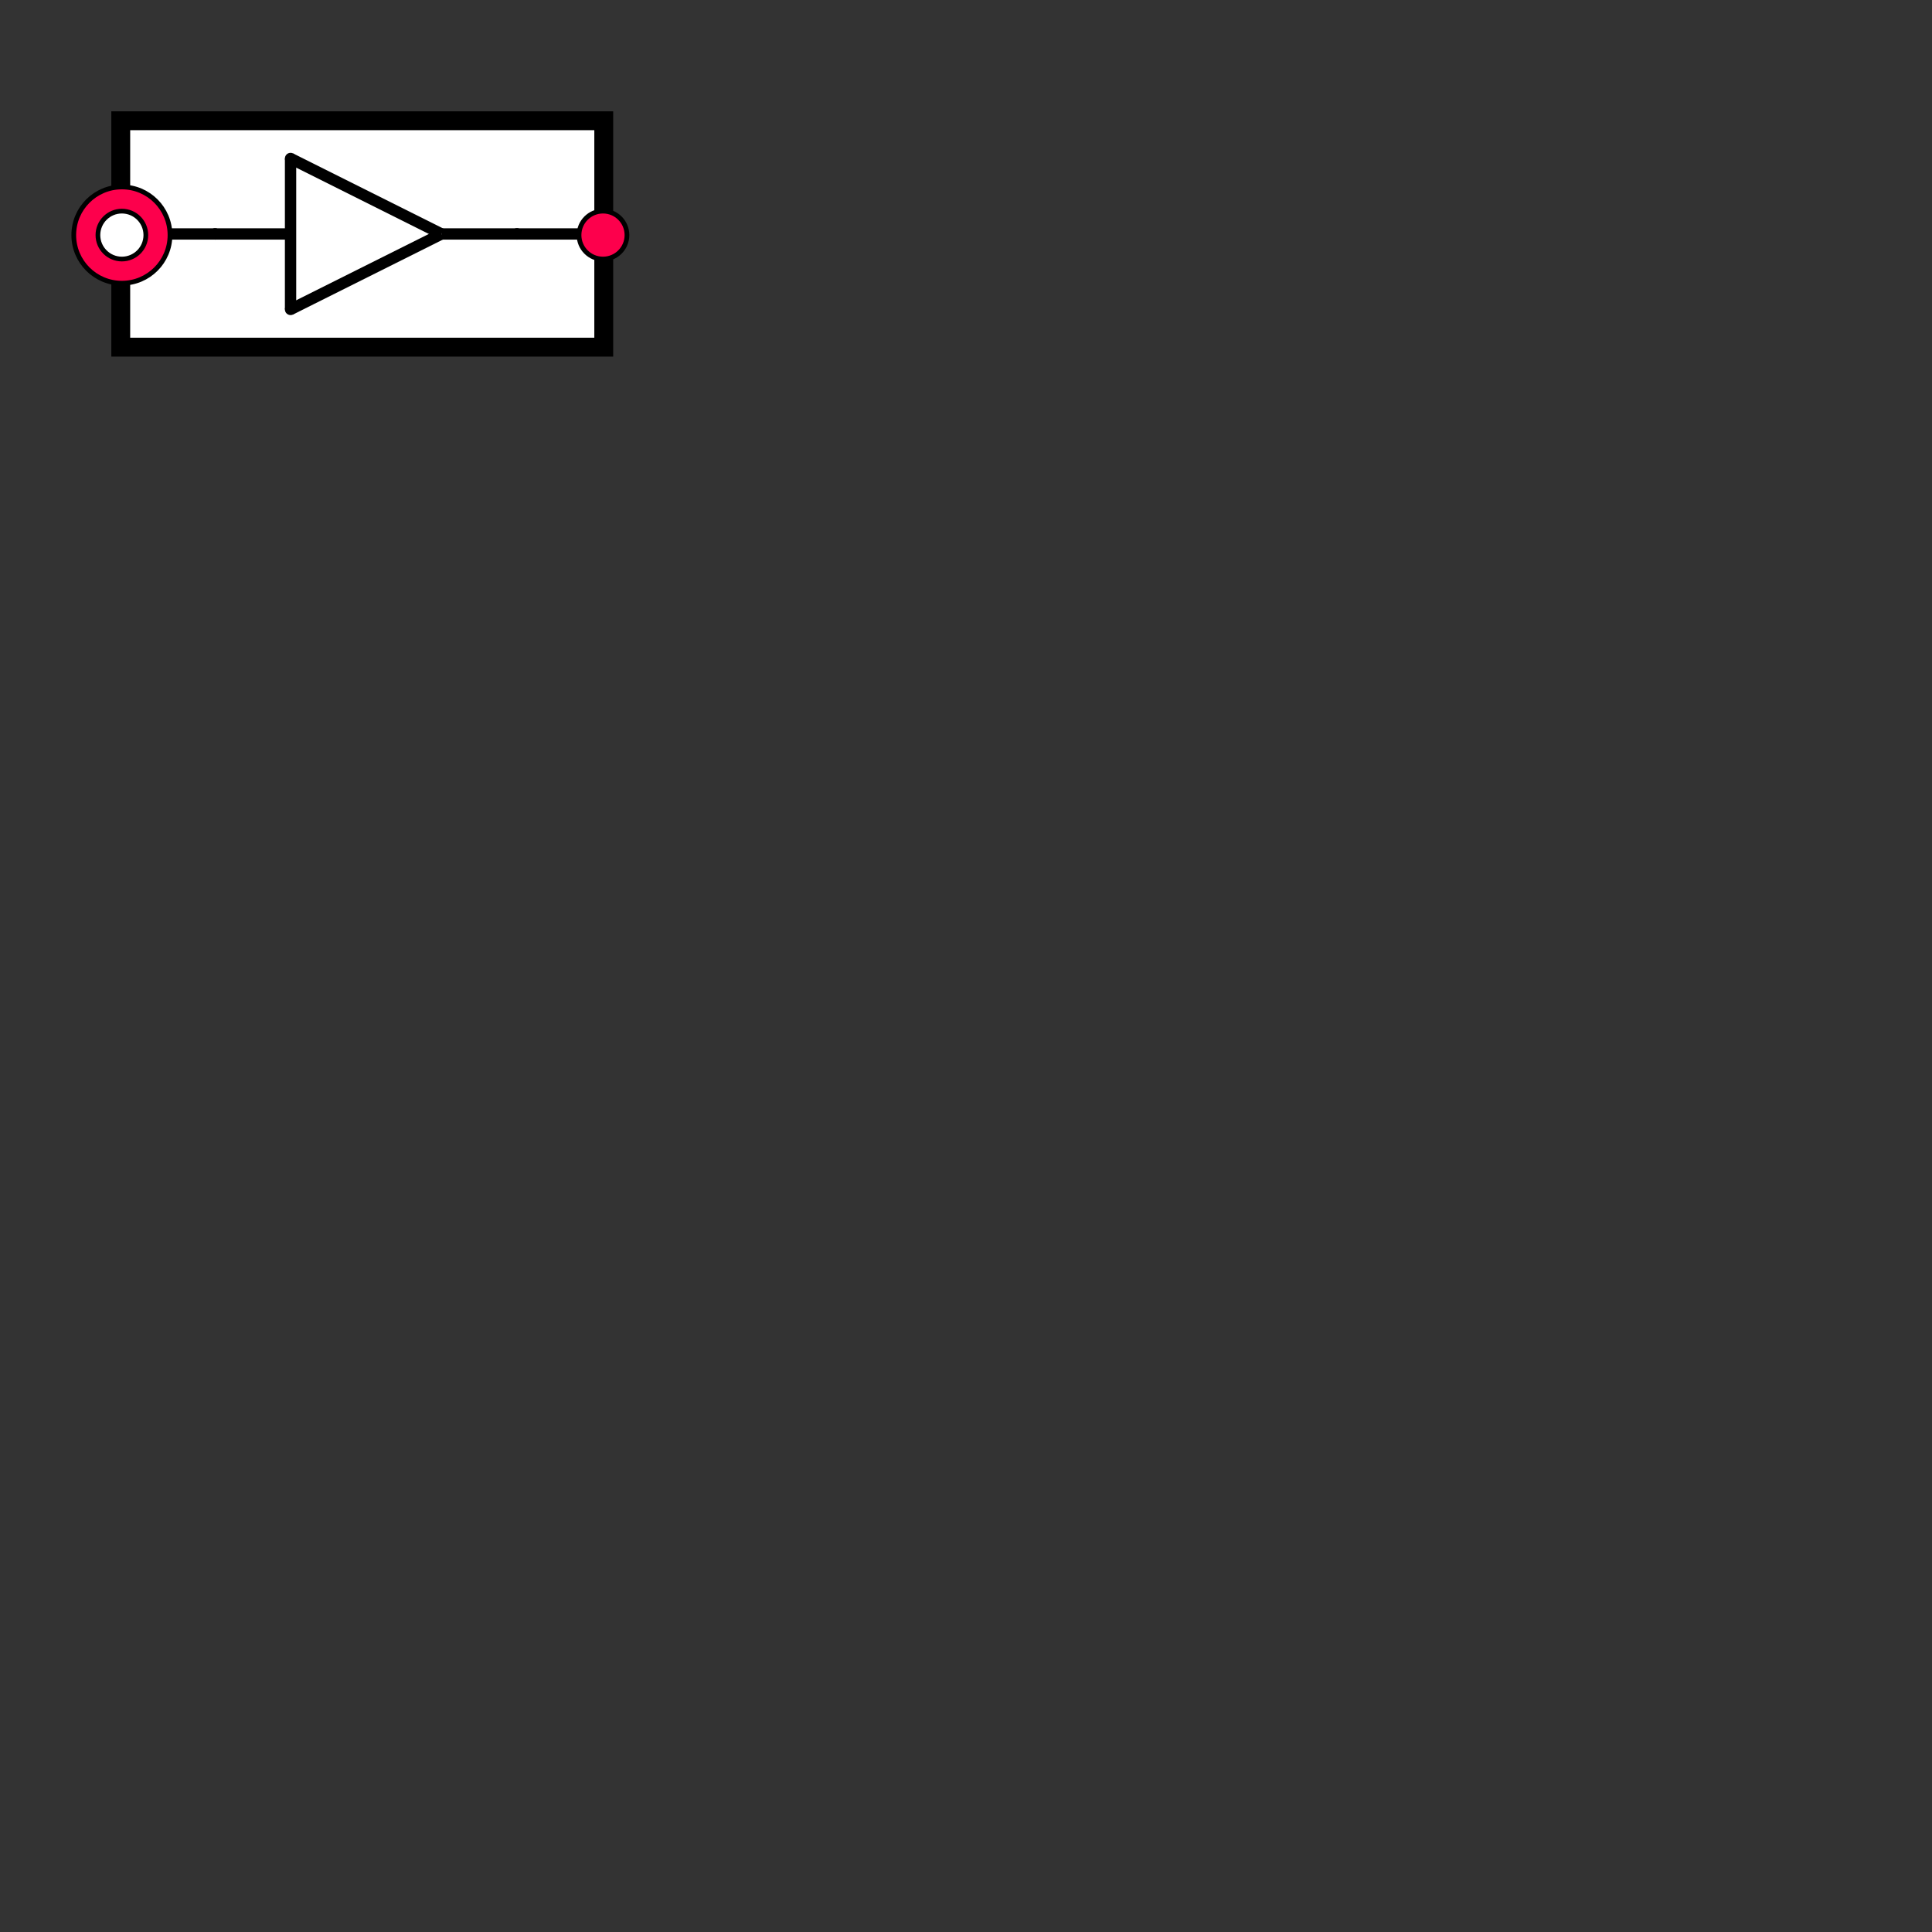 <svg xmlns="http://www.w3.org/2000/svg" version="1.1" width="512" height="512"><rect width="100%" height="100%" fill="#333333" stroke="none"/><g transform="translate(32, 32)"><rect x="0" y="0" width="128" height="60" fill="white" stroke="black" stroke-width="5" /><g transform="translate(25 0)"><line x1="20" y1="10" x2="20" y2="50" stroke="black" stroke-width="3" /><line x1="20" y1="10" x2="60" y2="30" stroke="black" stroke-width="3" /><line x1="20" y1="50" x2="60" y2="30" stroke="black" stroke-width="3" /><circle cx="20" cy="10" r="1.5" fill="black" /><circle cx="20" cy="50" r="1.5" fill="black" /><line x1="0" y1="30" x2="20" y2="30" stroke="black" stroke-width="3" /><line x1="60" y1="30" x2="80" y2="30" stroke="black" stroke-width="3" /></g><g><line x1="0" y1="30.0" x2="25" y2="30.0" stroke="black" stroke-width="3" /><circle cx="25" cy="30.0" r="1.5" fill="black" /><line x1="25" y1="30.0" x2="25" y2="30" stroke="black" stroke-width="3" /><circle cx="25" cy="30" r="1.5" fill="black" /></g><g><circle cx="105" cy="30" r="1.5" fill="black" /><line x1="105" y1="30" x2="105" y2="30.0" stroke="black" stroke-width="3" /><circle cx="105" cy="30.0" r="1.5" fill="black" /><line x1="105" y1="30.0" x2="128" y2="30.0" stroke="black" stroke-width="3" /></g><g transform="translate(-12.5 17.5) scale(0.05, 0.05)"><circle cx="256" cy="256" r="255" fill="rgb(253, 0, 76)" stroke="black" stroke-width="25" /><circle cx="256" cy="256" r="127" fill="white" stroke="black" stroke-width="25" /></g><g transform="translate(115 17.5) scale(0.05, 0.05)"><circle cx="256" cy="256" r="127" fill="rgb(253, 0, 76)" stroke="black" stroke-width="25" /></g></g></svg>